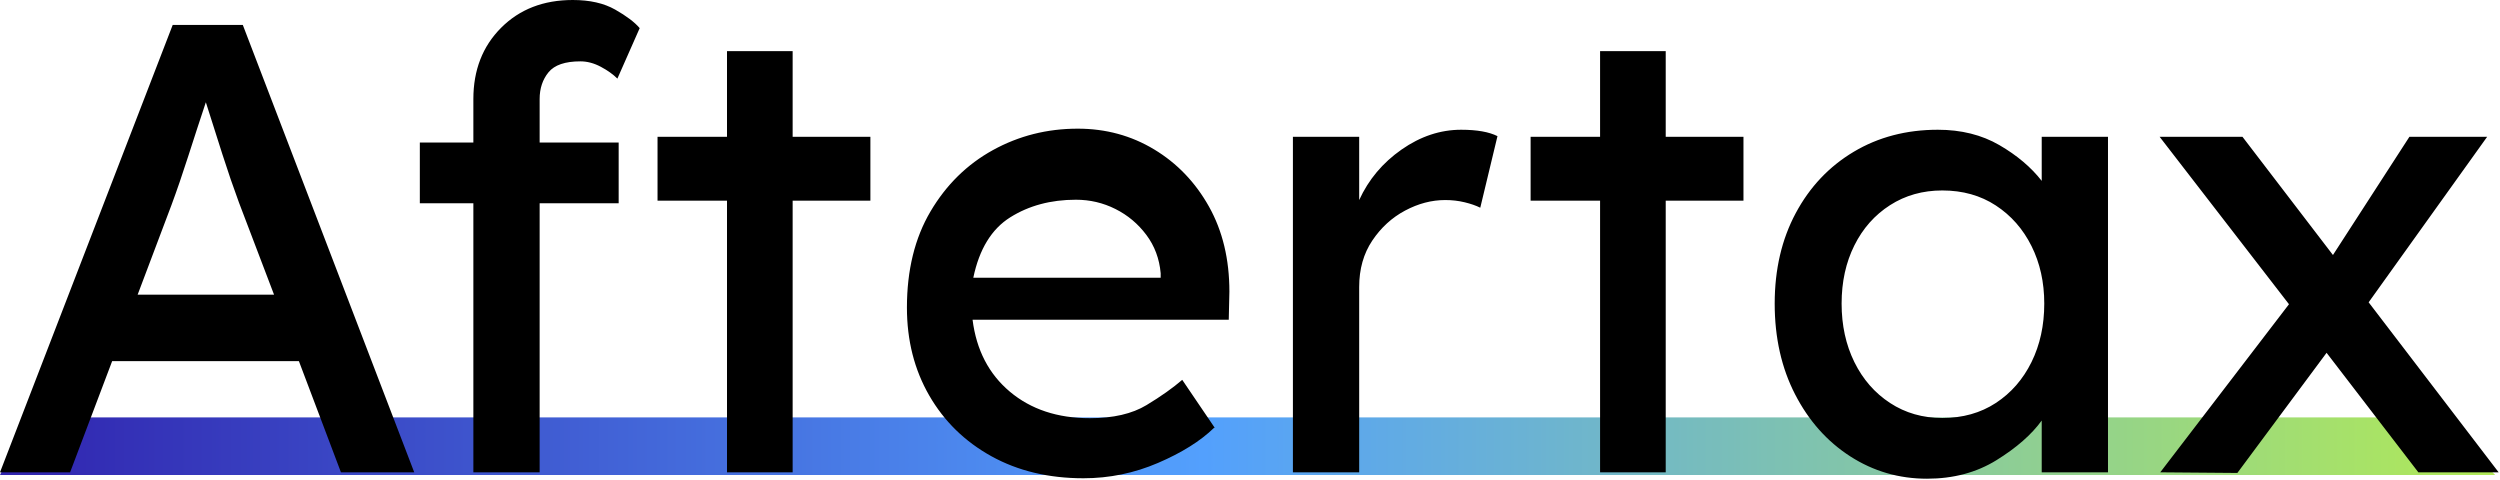 <?xml version="1.0" encoding="UTF-8"?>
<svg width="557px" height="107px" viewBox="0 0 557 107" version="1.1" xmlns="http://www.w3.org/2000/svg" xmlns:xlink="http://www.w3.org/1999/xlink">
    <!-- Generator: Sketch 52.6 (67491) - http://www.bohemiancoding.com/sketch -->
    <title>Group</title>
    <desc>Created with Sketch.</desc>
    <defs>
        <linearGradient x1="0.258%" y1="49.75%" x2="101.258%" y2="49.75%" id="linearGradient-1">
            <stop stop-color="#3023AE" offset="0%"></stop>
            <stop stop-color="#53A0FD" offset="47.525%"></stop>
            <stop stop-color="#B4EC51" offset="100%"></stop>
        </linearGradient>
    </defs>
    <g id="Page-2" stroke="none" stroke-width="1" fill="none" fill-rule="evenodd">
        <g id="Artboard" transform="translate(-37, -111)">
            <g id="Group" transform="translate(37, 111)">
                <polygon id="Path-Copy-2" fill="url(#linearGradient-1)" points="555.926 105.836 0 105.836 6.07 93 543.657 93"></polygon>
                <path d="M75.963,105.232 L66.592,80.454 L24.99,80.454 L15.618,105.232 L0,105.232 L38.478,5.553 L54.097,5.553 L92.291,105.232 L75.963,105.232 Z M38.194,45.71 L30.669,65.645 L61.054,65.645 L53.245,45.14 C52.014,41.817 50.784,38.234 49.553,34.389 C48.323,30.544 47.092,26.676 45.862,22.784 C44.536,26.771 43.235,30.758 41.957,34.745 C40.679,38.732 39.425,42.387 38.194,45.71 Z M137.838,45.282 L120.232,45.282 L120.232,105.232 L105.465,105.232 L105.465,45.282 L93.539,45.282 L93.539,31.755 L105.465,31.755 L105.465,22.072 C105.465,15.616 107.524,10.324 111.642,6.194 C115.759,2.065 121.084,6.39488462e-14 127.615,6.39488462e-14 C131.402,6.39488462e-14 134.549,0.712 137.057,2.136 C139.566,3.56 141.388,4.936 142.524,6.265 L137.554,17.515 C136.608,16.566 135.377,15.687 133.863,14.881 C132.348,14.074 130.834,13.67 129.319,13.67 C125.911,13.67 123.545,14.477 122.22,16.091 C120.895,17.705 120.232,19.698 120.232,22.072 L120.232,31.755 L137.838,31.755 L137.838,45.282 Z M176.601,105.232 L161.976,105.232 L161.976,44.713 L146.499,44.713 L146.499,30.473 L161.976,30.473 L161.976,11.392 L176.601,11.392 L176.601,30.473 L193.923,30.473 L193.923,44.713 L176.601,44.713 L176.601,105.232 Z M270.643,95.308 L270.501,95.308 C267.472,98.251 263.307,100.862 258.006,103.14 C252.705,105.418 247.168,106.557 241.394,106.557 C233.632,106.557 226.793,104.92 220.877,101.645 C214.96,98.37 210.346,93.86 207.033,88.117 C203.72,82.374 202.063,75.847 202.063,68.537 C202.063,60.183 203.815,53.04 207.317,47.107 C210.819,41.173 215.457,36.617 221.232,33.436 C227.006,30.256 233.3,28.666 240.116,28.666 C246.363,28.666 252.043,30.209 257.154,33.294 C262.266,36.379 266.336,40.627 269.365,46.039 C272.394,51.45 273.909,57.763 273.909,64.977 L273.767,71.243 L216.688,71.243 C217.54,77.983 220.309,83.323 224.994,87.263 C229.68,91.202 235.619,93.172 242.813,93.172 C248.02,93.172 252.232,92.199 255.45,90.253 C258.669,88.307 261.319,86.432 263.402,84.628 L270.643,95.308 Z M239.713,44.499 C234.129,44.499 229.254,45.804 225.089,48.415 C220.924,51.026 218.179,55.511 216.854,61.872 L258.598,61.872 L258.598,60.875 C258.314,57.647 257.249,54.799 255.403,52.331 C253.557,49.863 251.262,47.94 248.517,46.564 C245.772,45.187 242.837,44.499 239.713,44.499 Z M329.804,46.279 C328.857,45.804 327.698,45.401 326.325,45.069 C324.953,44.736 323.509,44.57 321.995,44.57 C318.965,44.57 315.984,45.354 313.049,46.92 C310.115,48.486 307.678,50.717 305.737,53.613 C303.797,56.508 302.826,59.949 302.826,63.936 L302.826,105.232 L288.06,105.232 L288.06,30.473 L302.826,30.473 L302.826,44.57 C304.909,40.014 308.056,36.264 312.268,33.321 C316.481,30.378 320.906,28.907 325.544,28.907 C329.047,28.907 331.744,29.381 333.637,30.331 L329.804,46.279 Z M371.122,105.232 L356.497,105.232 L356.497,44.713 L341.021,44.713 L341.021,30.473 L356.497,30.473 L356.497,11.392 L371.122,11.392 L371.122,30.473 L388.444,30.473 L388.444,44.713 L371.122,44.713 L371.122,105.232 Z M469.66,30.473 L469.66,105.232 L454.894,105.232 L454.894,93.697 C452.622,96.83 449.262,99.773 444.813,102.526 C440.364,105.279 435.205,106.656 429.336,106.656 C423.089,106.656 417.386,104.994 412.227,101.672 C407.068,98.349 402.974,93.745 399.945,87.859 C396.916,81.973 395.401,75.233 395.401,67.639 C395.401,60.044 396.963,53.328 400.087,47.49 C403.211,41.651 407.518,37.095 413.008,33.819 C418.498,30.544 424.745,28.907 431.75,28.907 C436.956,28.907 441.523,30.046 445.452,32.324 C449.38,34.603 452.527,37.261 454.894,40.298 L454.894,30.473 L469.66,30.473 Z M432.744,93.128 C437.287,93.128 441.263,92.012 444.671,89.782 C448.078,87.551 450.729,84.513 452.622,80.668 C454.515,76.823 455.462,72.48 455.462,67.639 C455.462,62.892 454.515,58.62 452.622,54.823 C450.729,51.026 448.078,48.012 444.671,45.781 C441.263,43.55 437.287,42.434 432.744,42.434 C428.39,42.434 424.509,43.526 421.101,45.71 C417.693,47.893 415.043,50.883 413.15,54.681 C411.257,58.478 410.31,62.797 410.31,67.639 C410.31,72.48 411.257,76.823 413.15,80.668 C415.043,84.513 417.693,87.551 421.101,89.782 C424.509,92.012 428.39,93.128 432.744,93.128 Z M481.303,105.232 L509.984,67.781 L481.161,30.473 L499.619,30.473 L519.782,56.817 L536.82,30.473 L554.142,30.473 L527.733,67.354 L556.698,105.232 L538.808,105.232 L518.362,78.603 L498.484,105.374 L481.303,105.232 Z" id="Aftertax" fill="#000000"></path>
            </g>
        </g>
    </g>
</svg>